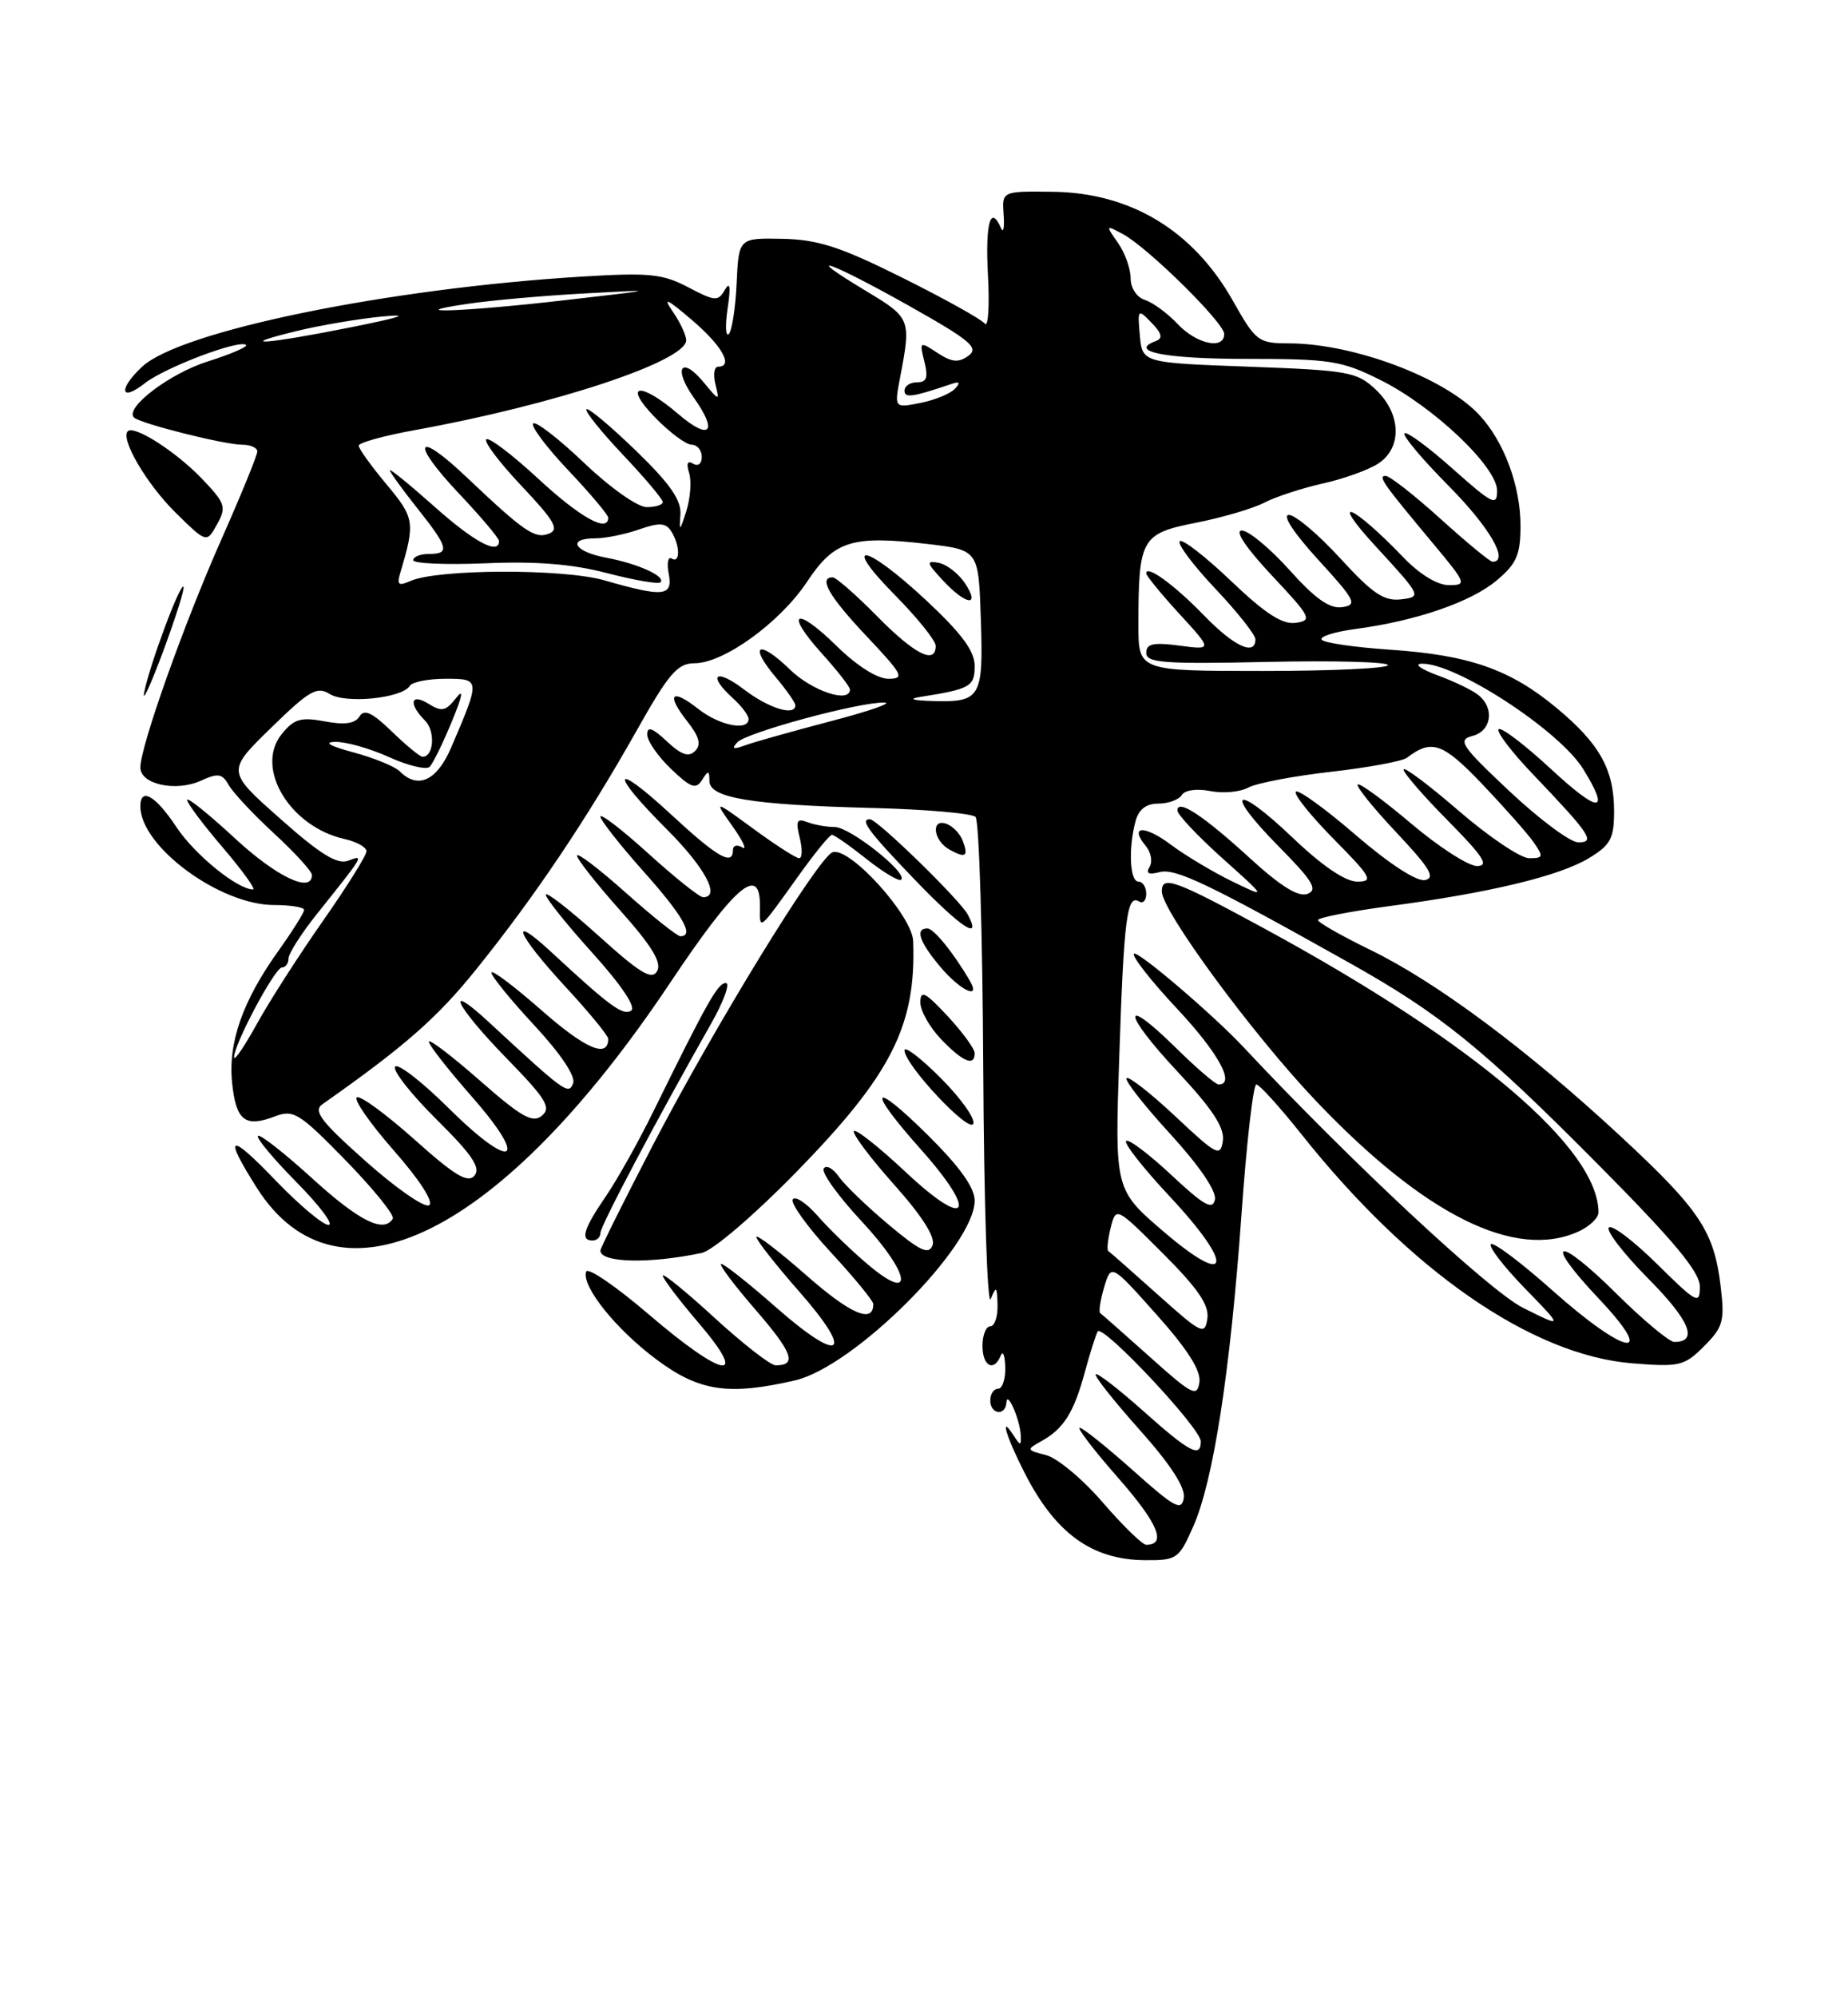<?xml version="1.0" encoding="UTF-8" standalone="no"?>
<!DOCTYPE svg PUBLIC "-//W3C//DTD SVG 1.1//EN" "http://www.w3.org/Graphics/SVG/1.1/DTD/svg11.dtd" >
<svg xmlns="http://www.w3.org/2000/svg" xmlns:xlink="http://www.w3.org/1999/xlink" version="1.1" viewBox="0 0 237 256">
 <g >
 <path fill="currentColor"
d=" M 153.02 195.68 C 155.61 189.84 157.77 175.88 159.21 155.75 C 159.86 146.54 160.72 139.00 161.12 139.00 C 161.51 139.00 164.12 141.88 166.93 145.41 C 180.86 162.92 196.45 173.70 209.33 174.74 C 215.40 175.23 216.01 175.08 218.54 172.55 C 220.97 170.12 221.20 169.32 220.68 164.97 C 219.84 157.81 218.02 155.08 207.77 145.58 C 195.84 134.52 184.24 125.89 175.78 121.77 C 172.08 119.97 169.04 118.24 169.03 117.93 C 169.01 117.62 173.16 116.81 178.25 116.13 C 191.11 114.42 200.01 112.28 203.79 109.98 C 206.56 108.30 207.00 107.47 207.00 103.97 C 207.00 98.62 205.15 95.32 199.59 90.71 C 193.65 85.78 188.39 83.95 178.22 83.27 C 173.67 82.96 169.74 82.39 169.49 81.98 C 169.24 81.58 171.23 80.96 173.90 80.61 C 181.63 79.58 188.66 77.16 191.95 74.39 C 194.51 72.24 195.00 71.10 195.00 67.38 C 195.00 62.26 192.88 56.57 189.70 53.17 C 185.27 48.41 173.62 44.04 165.35 44.01 C 161.36 44.00 161.06 43.77 158.13 38.58 C 153.04 29.55 145.02 24.70 135.00 24.58 C 128.50 24.50 128.50 24.50 128.71 27.50 C 128.83 29.15 128.68 29.94 128.38 29.25 C 127.03 26.15 126.35 28.59 126.70 35.25 C 126.92 39.24 126.73 42.04 126.30 41.48 C 125.86 40.92 121.10 38.27 115.73 35.60 C 107.77 31.63 104.93 30.71 100.35 30.61 C 94.74 30.50 94.74 30.50 94.47 36.32 C 94.32 39.52 93.86 42.44 93.46 42.82 C 93.05 43.19 92.99 41.70 93.32 39.50 C 93.73 36.73 93.62 36.01 92.96 37.15 C 92.10 38.66 91.70 38.63 88.26 36.82 C 84.96 35.09 83.27 34.92 74.50 35.46 C 49.64 36.99 23.14 42.43 18.23 47.00 C 15.15 49.87 15.41 51.61 18.56 49.13 C 21.16 47.09 30.78 43.45 31.55 44.22 C 31.79 44.45 29.59 45.40 26.67 46.32 C 21.79 47.85 15.95 52.28 17.18 53.51 C 17.94 54.28 28.78 57.00 31.05 57.00 C 32.12 57.00 33.00 57.39 33.00 57.87 C 33.00 58.35 30.93 63.41 28.40 69.12 C 23.57 80.01 18.00 95.68 18.00 98.38 C 18.00 100.53 22.56 101.52 25.75 100.07 C 27.96 99.06 28.50 99.14 29.33 100.62 C 29.87 101.58 32.49 104.38 35.15 106.83 C 37.82 109.29 40.00 111.68 40.00 112.15 C 40.00 114.56 35.44 112.38 30.06 107.39 C 26.73 104.31 24.00 102.12 24.00 102.53 C 24.00 102.95 26.06 105.70 28.58 108.64 C 31.09 111.59 32.84 114.00 32.45 114.00 C 30.45 114.00 24.95 109.53 22.62 106.00 C 19.95 101.97 18.00 100.85 18.00 103.35 C 18.00 108.49 28.19 116.00 35.16 116.00 C 37.27 116.00 39.00 116.28 39.00 116.63 C 39.00 116.98 37.51 119.34 35.70 121.88 C 31.10 128.31 29.23 133.66 29.77 138.82 C 30.28 143.65 31.43 144.55 35.26 143.09 C 37.65 142.18 38.39 142.65 44.36 148.76 C 47.93 152.43 50.64 155.78 50.37 156.21 C 49.21 158.09 46.07 156.52 40.02 151.02 C 36.46 147.78 33.33 145.33 33.08 145.59 C 32.82 145.84 35.05 148.51 38.02 151.52 C 41.00 154.54 42.85 157.00 42.13 157.00 C 41.41 157.00 38.39 154.46 35.41 151.37 C 29.36 145.06 28.56 145.34 32.94 152.25 C 43.39 168.72 64.30 158.36 85.92 126.00 C 94.34 113.40 97.54 110.70 97.46 116.24 C 97.42 119.31 97.27 119.43 102.41 112.25 C 104.48 109.36 106.40 107.00 106.69 107.00 C 106.98 107.00 108.99 108.40 111.15 110.12 C 113.32 111.84 115.31 113.02 115.58 112.75 C 116.44 111.89 109.00 106.00 107.05 106.00 C 106.01 106.00 104.43 105.72 103.53 105.37 C 102.19 104.86 102.02 105.22 102.56 107.37 C 102.92 108.82 102.89 110.00 102.49 110.00 C 102.09 110.00 99.46 108.31 96.65 106.25 C 91.52 102.50 91.52 102.50 93.96 105.93 C 95.30 107.82 95.85 109.03 95.20 108.62 C 94.54 108.21 94.00 108.36 94.00 108.94 C 94.00 111.04 92.01 109.90 86.06 104.39 C 78.49 97.39 78.06 98.85 85.50 106.28 C 90.43 111.21 92.46 115.00 90.17 115.00 C 89.71 115.00 86.56 112.49 83.17 109.42 C 79.78 106.34 77.00 104.21 77.00 104.67 C 77.01 105.12 79.48 108.27 82.50 111.66 C 87.60 117.37 89.10 120.01 87.25 120.00 C 86.84 119.99 83.69 117.48 80.25 114.42 C 76.81 111.35 74.00 109.21 74.00 109.67 C 74.01 110.13 76.51 113.30 79.57 116.73 C 83.59 121.24 84.89 123.37 84.28 124.46 C 83.60 125.67 82.11 124.77 76.72 119.90 C 73.02 116.57 70.00 114.22 70.00 114.68 C 70.00 115.15 72.71 118.53 76.02 122.19 C 79.70 126.27 81.61 129.12 80.94 129.54 C 79.87 130.20 78.22 128.99 70.75 122.07 C 65.11 116.85 66.24 119.68 72.50 126.46 C 75.53 129.73 78.00 132.74 78.00 133.15 C 78.00 135.69 75.09 134.45 69.46 129.50 C 65.91 126.38 63.01 124.21 63.02 124.67 C 63.02 125.12 65.51 128.18 68.55 131.45 C 71.92 135.08 73.85 137.96 73.50 138.85 C 72.92 140.37 72.47 140.05 62.75 131.06 C 56.77 125.53 58.42 128.93 64.98 135.66 C 70.03 140.83 70.73 141.98 69.50 143.00 C 68.31 143.99 66.87 143.18 61.52 138.48 C 57.93 135.33 55.00 133.10 55.00 133.52 C 55.00 133.94 57.48 137.11 60.52 140.57 C 68.00 149.09 65.75 150.18 57.52 142.02 C 54.07 138.60 50.98 136.22 50.67 136.73 C 50.35 137.24 52.76 140.29 56.01 143.51 C 60.53 147.98 61.68 149.68 60.86 150.67 C 60.01 151.70 58.36 150.71 53.17 146.07 C 49.53 142.82 46.20 140.38 45.76 140.65 C 45.32 140.92 47.46 144.00 50.52 147.48 C 53.82 151.23 55.66 154.09 55.03 154.48 C 54.45 154.84 50.80 152.31 46.92 148.86 C 41.15 143.73 40.13 142.39 41.34 141.54 C 51.90 134.12 56.09 130.45 61.14 124.16 C 68.60 114.89 75.21 105.05 81.58 93.76 C 85.77 86.31 86.88 85.01 89.08 85.01 C 92.84 85.00 100.04 79.78 103.50 74.57 C 107.00 69.29 109.26 68.59 119.00 69.73 C 125.50 70.50 125.50 70.50 125.79 79.42 C 126.12 89.48 125.78 90.04 119.50 89.85 C 117.03 89.77 116.46 89.58 118.00 89.33 C 124.43 88.32 125.00 88.00 125.00 85.36 C 125.00 83.45 123.33 81.19 118.75 76.92 C 110.94 69.64 107.71 69.12 114.78 76.28 C 117.65 79.19 120.00 82.11 120.00 82.78 C 120.00 85.24 117.31 83.88 112.50 79.00 C 109.79 76.25 107.22 74.00 106.79 74.00 C 104.91 74.00 106.35 76.48 111.15 81.56 C 115.80 86.49 116.07 87.00 113.93 87.00 C 112.51 87.00 109.88 85.34 107.31 82.81 C 102.02 77.62 100.54 78.38 105.42 83.78 C 107.39 85.96 109.00 88.03 109.00 88.37 C 109.00 90.19 104.17 88.59 101.31 85.82 C 97.29 81.92 95.96 82.61 99.46 86.77 C 100.86 88.43 102.00 90.06 102.00 90.39 C 102.00 91.84 98.60 90.80 95.43 88.38 C 91.77 85.59 90.65 86.47 94.00 89.50 C 95.10 90.50 96.00 91.69 96.00 92.15 C 96.00 93.74 92.28 93.00 89.58 90.89 C 86.12 88.16 85.38 88.94 88.11 92.42 C 89.69 94.42 89.96 95.44 89.14 96.26 C 88.32 97.08 87.36 96.75 85.51 95.01 C 83.68 93.29 83.00 93.05 83.00 94.14 C 83.00 94.96 84.37 96.94 86.05 98.55 C 88.59 100.98 89.25 101.22 90.03 99.98 C 90.84 98.70 90.97 98.72 90.98 100.12 C 91.01 102.28 96.32 103.16 111.89 103.56 C 118.70 103.73 124.65 104.25 125.11 104.71 C 125.57 105.17 126.01 119.71 126.10 137.02 C 126.19 154.33 126.63 167.60 127.06 166.50 C 127.76 164.76 127.87 164.86 127.93 167.25 C 127.97 168.76 127.55 170.00 127.00 170.00 C 126.45 170.00 126.00 171.12 126.00 172.50 C 126.00 175.12 127.47 175.90 128.34 173.75 C 128.62 173.06 128.88 173.74 128.92 175.25 C 128.96 176.76 128.55 178.00 128.00 178.00 C 127.45 178.00 127.00 178.68 127.00 179.50 C 127.00 181.30 128.97 181.54 129.07 179.75 C 129.16 178.14 130.84 182.02 130.91 184.00 C 130.96 185.33 130.86 185.33 130.00 184.00 C 128.15 181.13 129.01 184.10 131.40 188.78 C 135.34 196.52 140.02 199.92 146.81 199.97 C 150.93 200.00 151.19 199.82 153.02 195.68 Z  M 101.95 176.93 C 109.56 175.17 125.00 159.73 125.00 153.88 C 125.00 152.22 123.07 149.53 119.00 145.50 C 111.69 138.27 111.08 139.45 118.07 147.29 C 125.50 155.62 124.16 157.74 116.20 150.27 C 112.73 147.02 109.72 144.64 109.51 144.98 C 109.30 145.33 111.61 148.41 114.66 151.83 C 118.27 155.87 119.99 158.59 119.60 159.61 C 119.11 160.87 118.01 160.36 113.98 156.98 C 111.22 154.67 108.34 151.90 107.58 150.82 C 106.83 149.74 105.95 149.27 105.64 149.78 C 105.32 150.29 107.53 153.36 110.55 156.59 C 116.84 163.36 117.33 167.19 111.24 162.02 C 109.18 160.28 106.31 157.50 104.86 155.84 C 103.41 154.19 101.97 153.24 101.67 153.73 C 101.36 154.22 103.56 157.28 106.56 160.52 C 109.55 163.76 112.00 166.74 112.00 167.15 C 112.00 169.69 109.09 168.45 103.46 163.50 C 99.91 160.38 97.00 158.16 97.00 158.55 C 97.00 158.95 99.48 162.11 102.52 165.57 C 109.67 173.71 107.90 174.92 99.55 167.59 C 96.06 164.51 92.88 162.00 92.50 162.00 C 92.11 162.00 94.09 164.64 96.88 167.86 C 101.66 173.38 102.25 175.00 99.48 175.00 C 98.82 175.00 95.30 172.26 91.64 168.91 C 87.99 165.56 85.00 163.13 85.00 163.50 C 85.00 163.88 87.08 166.62 89.62 169.59 C 96.20 177.29 92.79 176.68 83.18 168.45 C 78.97 164.85 75.37 162.39 75.17 162.99 C 74.55 164.86 79.04 170.44 84.27 174.31 C 89.71 178.34 93.44 178.89 101.95 176.93 Z  M 90.00 160.59 C 91.41 160.29 96.68 155.79 102.07 150.28 C 114.32 137.75 117.51 131.47 117.11 120.62 C 116.99 117.36 108.98 108.52 106.79 109.23 C 104.98 109.81 91.66 131.52 83.68 146.87 C 80.01 153.94 77.00 159.98 77.00 160.29 C 77.00 161.86 83.32 162.01 90.00 160.59 Z  M 77.00 158.04 C 77.00 157.14 84.22 143.49 91.17 131.25 C 92.81 128.36 93.67 126.00 93.09 126.00 C 92.06 126.00 90.77 128.28 83.77 142.50 C 81.88 146.35 79.13 151.25 77.66 153.39 C 74.82 157.54 74.39 159.00 76.00 159.00 C 76.55 159.00 77.00 158.57 77.00 158.04 Z  M 120.62 138.15 C 118.08 135.61 116.00 134.02 116.00 134.62 C 116.00 136.47 124.37 145.38 124.83 144.02 C 125.06 143.33 123.16 140.69 120.62 138.15 Z  M 125.00 134.99 C 125.00 134.43 123.44 132.29 121.53 130.24 C 118.68 127.18 118.05 126.85 118.03 128.45 C 118.01 129.52 119.21 131.65 120.69 133.20 C 123.47 136.10 125.00 136.74 125.00 134.99 Z  M 124.40 125.75 C 122.33 122.18 119.76 119.00 118.93 119.00 C 117.32 119.00 117.91 120.74 120.59 123.92 C 123.12 126.93 125.83 128.23 124.40 125.75 Z  M 124.12 117.23 C 123.10 115.33 112.49 105.00 111.56 105.00 C 110.22 105.00 111.37 106.56 117.16 112.59 C 123.20 118.88 126.00 120.75 124.12 117.23 Z  M 123.45 107.72 C 123.12 106.86 122.21 105.91 121.42 105.61 C 119.37 104.82 119.65 107.70 121.74 108.88 C 123.85 110.05 124.24 109.79 123.45 107.72 Z  M 23.53 75.20 C 23.09 74.75 19.21 85.15 18.50 88.71 C 18.19 90.24 19.27 87.91 20.91 83.52 C 22.54 79.13 23.72 75.39 23.53 75.20 Z  M 123.75 74.75 C 122.93 73.51 121.41 72.34 120.38 72.14 C 118.74 71.83 118.81 72.12 120.92 74.39 C 123.90 77.59 125.79 77.83 123.75 74.75 Z  M 25.84 61.30 C 22.53 57.86 17.20 54.46 16.39 55.27 C 15.41 56.26 18.82 62.06 22.51 65.70 C 26.50 69.62 26.50 69.62 27.84 67.20 C 29.07 64.97 28.91 64.50 25.84 61.30 Z  M 141.43 192.58 C 138.86 189.59 135.58 186.86 134.14 186.50 C 131.65 185.87 131.62 185.79 133.51 184.74 C 136.39 183.16 137.70 181.09 139.09 176.00 C 139.76 173.53 140.52 171.12 140.77 170.66 C 141.35 169.60 154.00 183.06 154.00 184.75 C 154.00 186.91 152.57 186.16 146.65 180.88 C 143.49 178.06 140.73 175.93 140.52 176.14 C 140.31 176.36 142.84 179.55 146.14 183.25 C 150.10 187.68 152.03 190.65 151.82 191.98 C 151.54 193.73 150.67 193.26 145.34 188.50 C 141.95 185.48 138.86 183.00 138.47 183.00 C 138.08 183.00 140.32 185.92 143.45 189.48 C 148.52 195.26 149.66 198.00 147.00 198.00 C 146.51 198.00 144.01 195.56 141.43 192.58 Z  M 147.50 173.95 C 144.20 171.00 141.32 168.46 141.10 168.31 C 140.88 168.16 141.11 166.67 141.60 165.00 C 142.50 161.97 142.50 161.97 148.32 168.49 C 152.32 172.97 154.04 175.69 153.82 177.17 C 153.53 179.11 152.90 178.79 147.50 173.95 Z  M 199.14 165.44 C 195.09 161.83 191.52 159.15 191.20 159.47 C 190.88 159.79 192.84 162.33 195.56 165.13 C 200.50 170.21 200.50 170.21 195.31 167.62 C 191.02 165.48 173.04 148.72 159.50 134.24 C 155.61 130.08 145.88 121.78 145.43 122.24 C 145.12 122.54 147.60 125.71 150.94 129.27 C 156.27 134.97 158.48 139.00 156.28 139.00 C 155.89 139.00 153.43 136.89 150.81 134.31 C 143.74 127.35 143.91 129.76 151.01 137.35 C 155.49 142.14 157.06 144.53 156.83 146.21 C 156.52 148.32 156.06 148.09 150.74 143.09 C 147.57 140.12 144.75 137.91 144.48 138.19 C 144.20 138.46 146.72 141.68 150.07 145.33 C 153.77 149.37 156.02 152.66 155.81 153.74 C 155.53 155.15 154.42 154.53 150.22 150.60 C 147.33 147.90 144.72 145.94 144.42 146.24 C 144.12 146.55 146.64 149.75 150.02 153.36 C 158.36 162.27 157.84 165.23 149.23 157.86 C 142.97 152.50 142.97 152.50 143.54 135.50 C 144.13 117.74 144.53 114.59 146.07 115.54 C 146.58 115.86 147.00 115.42 147.00 114.56 C 147.00 113.70 146.55 113.00 146.00 113.00 C 144.89 113.00 144.69 108.75 145.63 105.25 C 146.04 103.73 146.99 103.00 148.56 103.00 C 149.84 103.00 151.19 102.50 151.56 101.90 C 151.96 101.26 153.49 101.05 155.20 101.39 C 156.83 101.72 159.04 101.52 160.10 100.94 C 161.17 100.37 165.94 99.46 170.71 98.92 C 175.47 98.38 179.85 97.57 180.44 97.12 C 183.61 94.70 185.03 95.20 190.08 100.49 C 192.92 103.47 195.89 106.82 196.68 107.95 C 197.98 109.81 197.93 110.00 196.11 110.00 C 195.01 110.00 190.94 107.26 187.06 103.91 C 183.18 100.56 180.00 98.19 180.00 98.63 C 180.00 99.08 182.57 102.04 185.72 105.22 C 190.24 109.79 191.02 111.00 189.42 111.00 C 188.31 111.00 184.51 108.55 180.98 105.56 C 177.44 102.57 174.36 100.31 174.12 100.55 C 173.88 100.78 176.12 103.56 179.09 106.71 C 183.38 111.27 184.14 112.52 182.74 112.80 C 181.68 113.01 178.13 110.70 173.87 107.03 C 169.96 103.66 166.51 101.16 166.19 101.47 C 165.88 101.79 168.05 104.51 171.02 107.52 C 175.88 112.44 176.19 113.00 174.06 113.00 C 172.54 113.00 169.56 110.98 165.79 107.38 C 158.33 100.27 156.80 101.21 163.99 108.49 C 168.36 112.91 169.05 114.04 167.68 114.57 C 166.53 115.01 164.27 113.62 160.40 110.09 C 154.34 104.54 151.00 102.34 151.00 103.88 C 151.00 104.41 153.59 107.15 156.75 109.99 C 162.50 115.14 162.50 115.14 158.00 112.96 C 155.53 111.75 152.01 109.65 150.18 108.28 C 146.77 105.72 144.77 105.81 146.94 108.43 C 147.62 109.25 147.84 110.45 147.43 111.11 C 146.91 111.95 147.31 112.15 148.72 111.78 C 150.74 111.25 155.04 113.31 173.00 123.38 C 184.75 129.96 190.20 134.38 205.10 149.40 C 214.76 159.14 218.00 163.04 218.00 164.92 C 218.00 167.25 217.60 167.04 212.52 162.02 C 209.51 159.05 206.73 156.94 206.33 157.33 C 205.94 157.73 208.23 160.70 211.43 163.93 C 216.73 169.28 217.84 172.00 214.72 172.00 C 214.08 172.00 210.74 169.21 207.30 165.81 C 199.64 158.21 197.75 158.74 205.03 166.44 C 212.65 174.50 208.53 173.79 199.14 165.44 Z  M 202.45 157.84 C 203.85 157.20 205.00 156.11 205.00 155.40 C 205.00 147.19 189.08 133.65 162.29 119.09 C 150.64 112.76 149.00 112.16 149.00 114.25 C 148.99 116.74 160.61 132.53 168.74 141.08 C 182.70 155.75 194.34 161.54 202.45 157.84 Z  M 148.50 165.95 C 145.20 163.00 142.33 160.47 142.13 160.34 C 141.93 160.20 142.07 158.87 142.44 157.37 C 143.13 154.65 143.13 154.65 149.15 160.67 C 153.66 165.18 155.09 167.28 154.84 169.01 C 154.52 171.17 154.11 170.97 148.50 165.95 Z  M 30.02 135.51 C 29.99 133.88 35.26 124.00 36.16 124.00 C 36.62 124.00 37.00 123.48 37.00 122.85 C 37.00 122.22 38.66 119.63 40.68 117.10 C 46.76 109.49 46.74 109.54 44.64 110.32 C 43.26 110.84 41.06 109.49 35.93 104.93 C 29.06 98.85 29.06 98.85 34.74 93.31 C 39.68 88.49 40.65 87.93 42.30 88.96 C 44.35 90.23 51.57 89.50 52.55 87.91 C 52.86 87.41 54.92 87.00 57.13 87.00 C 61.62 87.00 61.62 87.04 57.89 95.75 C 56.04 100.08 53.61 101.21 51.26 98.86 C 50.63 98.23 47.96 97.14 45.31 96.43 C 42.29 95.62 41.43 95.12 43.00 95.09 C 44.38 95.06 47.49 95.95 49.92 97.05 C 52.35 98.15 54.69 98.71 55.11 98.28 C 55.53 97.85 56.80 95.25 57.94 92.50 C 59.32 89.17 59.50 88.16 58.48 89.48 C 57.19 91.14 56.64 91.26 54.98 90.22 C 52.66 88.77 52.34 90.19 54.50 92.35 C 55.86 93.71 55.64 97.00 54.19 97.00 C 53.86 97.00 52.09 95.54 50.25 93.76 C 47.73 91.32 46.71 90.84 46.10 91.83 C 45.54 92.75 44.19 92.94 41.65 92.46 C 38.57 91.89 37.71 92.14 36.13 94.09 C 32.62 98.42 37.18 106.00 44.23 107.55 C 45.75 107.89 47.00 108.59 47.00 109.11 C 47.00 109.64 44.48 113.66 41.40 118.06 C 38.32 122.46 34.50 128.40 32.92 131.28 C 31.33 134.15 30.03 136.06 30.02 135.51 Z  M 193.58 101.41 C 187.38 95.58 186.89 94.84 188.83 94.33 C 191.26 93.70 191.71 90.83 189.64 89.12 C 188.90 88.50 186.54 87.35 184.39 86.57 C 182.25 85.78 181.31 85.11 182.29 85.07 C 186.60 84.90 199.97 93.60 203.04 98.57 C 206.59 104.31 205.09 104.30 198.89 98.55 C 195.52 95.44 192.51 93.15 192.19 93.47 C 191.88 93.79 193.87 96.40 196.62 99.27 C 203.97 106.96 204.67 108.01 202.37 107.96 C 201.34 107.93 197.39 104.99 193.58 101.41 Z  M 94.54 95.16 C 95.70 93.89 110.17 89.97 113.41 90.05 C 114.56 90.08 111.45 91.16 106.50 92.45 C 101.55 93.75 96.60 95.14 95.50 95.55 C 94.04 96.09 93.78 95.99 94.54 95.16 Z  M 146.00 80.12 C 146.00 69.03 146.36 68.39 153.34 67.01 C 156.71 66.35 160.67 65.19 162.14 64.43 C 163.60 63.67 166.98 62.57 169.65 61.97 C 172.32 61.38 175.51 60.23 176.75 59.42 C 179.86 57.39 179.71 53.02 176.42 49.92 C 174.02 47.66 172.92 47.47 160.17 47.00 C 146.50 46.50 146.50 46.50 146.18 43.00 C 145.88 39.60 145.92 39.55 147.68 41.37 C 149.01 42.73 149.16 43.37 148.24 43.71 C 144.61 45.05 149.42 46.00 159.86 46.00 C 170.61 46.00 172.07 46.23 177.00 48.69 C 183.82 52.08 192.00 59.84 192.00 62.90 C 192.00 64.92 191.40 64.62 186.32 60.10 C 183.19 57.31 180.41 55.26 180.12 55.54 C 179.84 55.82 182.40 58.87 185.81 62.30 C 191.07 67.62 193.60 72.00 191.41 72.00 C 191.08 72.00 188.08 69.52 184.74 66.50 C 181.39 63.47 178.23 61.00 177.71 61.00 C 176.67 61.00 177.32 61.92 183.86 69.75 C 188.05 74.77 188.14 75.00 185.82 75.00 C 184.34 75.00 182.04 73.60 179.95 71.41 C 173.38 64.58 170.31 63.38 176.44 70.04 C 182.31 76.42 182.34 76.50 179.68 76.82 C 177.49 77.08 176.02 76.08 171.89 71.57 C 169.09 68.51 166.12 66.00 165.30 66.00 C 164.40 66.00 165.92 68.31 169.06 71.75 C 173.84 76.97 174.12 77.53 172.13 77.82 C 170.54 78.06 168.68 76.75 165.38 73.07 C 162.87 70.28 160.12 68.00 159.26 68.00 C 158.30 68.00 159.78 70.20 163.10 73.75 C 168.13 79.10 168.34 79.52 166.17 79.83 C 164.46 80.07 162.26 78.65 157.87 74.46 C 154.59 71.33 151.63 69.04 151.30 69.37 C 150.96 69.70 153.01 72.43 155.84 75.43 C 158.68 78.43 161.00 81.36 161.00 81.94 C 161.00 84.12 158.28 82.87 154.45 78.92 C 150.64 74.99 147.00 72.33 147.00 73.49 C 147.00 73.79 148.91 76.13 151.25 78.68 C 155.50 83.31 155.50 83.31 151.25 82.75 C 147.90 82.31 147.00 82.51 147.00 83.68 C 147.00 84.96 149.26 85.13 162.50 84.84 C 171.03 84.65 178.00 84.84 178.00 85.25 C 178.00 85.66 170.80 86.00 162.00 86.00 C 146.00 86.00 146.00 86.00 146.00 80.12 Z  M 77.50 74.38 C 72.22 72.87 56.10 72.92 52.63 74.47 C 51.10 75.15 50.87 74.96 51.34 73.40 C 53.26 66.96 53.17 66.39 49.57 62.08 C 47.60 59.73 46.00 57.50 46.00 57.12 C 46.00 56.74 49.26 55.84 53.25 55.12 C 71.14 51.88 88.00 46.30 88.00 43.61 C 88.00 42.97 87.24 41.33 86.30 39.97 C 84.96 38.02 85.47 38.23 88.72 41.00 C 92.60 44.30 94.12 47.00 92.09 47.00 C 91.60 47.00 91.44 48.01 91.75 49.25 C 92.29 51.44 92.25 51.43 90.24 49.00 C 87.37 45.53 86.29 47.19 88.97 50.96 C 92.13 55.39 91.05 56.54 86.99 53.07 C 82.06 48.85 79.81 49.18 84.00 53.50 C 85.87 55.42 87.98 57.00 88.70 57.00 C 89.41 57.00 90.00 57.70 90.00 58.56 C 90.00 59.44 89.52 59.82 88.89 59.43 C 88.17 58.99 87.99 59.40 88.38 60.62 C 88.70 61.66 88.54 63.85 88.02 65.50 C 87.19 68.12 87.09 68.19 87.26 65.99 C 87.40 64.11 85.97 62.04 81.54 57.75 C 78.29 54.61 75.44 52.22 75.21 52.46 C 74.97 52.69 77.08 55.32 79.89 58.29 C 82.70 61.26 85.00 63.99 85.00 64.35 C 85.00 64.71 84.07 65.00 82.93 65.00 C 81.77 65.00 78.22 62.49 74.92 59.34 C 71.66 56.23 68.71 53.95 68.38 54.28 C 68.05 54.62 70.08 57.32 72.89 60.29 C 75.70 63.26 78.00 65.99 78.00 66.35 C 78.00 68.34 74.40 66.33 69.03 61.36 C 65.68 58.26 62.68 55.99 62.36 56.31 C 62.04 56.63 64.09 59.33 66.92 62.32 C 71.14 66.79 71.76 67.88 70.39 68.40 C 68.59 69.10 67.25 68.18 59.77 61.10 C 53.28 54.95 52.60 56.64 58.89 63.29 C 61.70 66.26 64.00 68.99 64.00 69.35 C 64.00 71.18 60.81 69.48 55.70 64.92 C 52.56 62.13 50.00 60.04 50.00 60.28 C 50.00 60.52 51.57 62.69 53.49 65.11 C 57.53 70.19 57.74 71.00 55.00 71.00 C 53.90 71.00 53.00 71.36 53.00 71.80 C 53.00 72.23 57.16 72.41 62.25 72.20 C 68.75 71.92 73.39 72.29 77.86 73.46 C 81.36 74.37 84.44 74.90 84.70 74.64 C 85.44 73.89 81.82 72.24 77.73 71.48 C 73.60 70.70 72.66 69.00 76.35 69.00 C 77.64 69.00 80.17 68.49 81.96 67.86 C 84.57 66.95 85.39 67.00 86.09 68.11 C 87.22 69.90 87.26 72.28 86.14 71.59 C 85.67 71.30 85.50 72.17 85.76 73.53 C 86.32 76.45 85.11 76.57 77.50 74.38 Z  M 115.43 48.41 C 116.87 40.89 116.81 40.75 111.04 37.28 C 102.41 32.09 106.39 33.47 116.58 39.20 C 124.46 43.63 125.59 44.58 124.21 45.59 C 122.93 46.52 122.09 46.45 120.24 45.24 C 117.94 43.73 117.90 43.76 118.55 46.35 C 119.06 48.39 118.85 49.00 117.61 49.00 C 116.72 49.00 116.00 49.48 116.00 50.07 C 116.00 51.05 117.01 50.91 122.00 49.22 C 123.07 48.85 123.20 49.03 122.47 49.83 C 121.90 50.45 119.92 51.27 118.06 51.64 C 114.69 52.31 114.69 52.31 115.43 48.41 Z  M 38.00 42.44 C 41.02 41.70 45.98 40.86 49.00 40.57 C 52.75 40.22 51.48 40.65 45.00 41.95 C 34.11 44.13 29.85 44.43 38.00 42.44 Z  M 151.02 41.52 C 149.73 40.15 147.85 38.77 146.84 38.45 C 145.78 38.11 145.00 36.92 145.00 35.66 C 145.00 34.44 144.27 32.40 143.37 31.12 C 141.77 28.84 141.79 28.82 144.00 30.00 C 147.19 31.71 157.00 41.37 157.00 42.81 C 157.00 44.87 153.45 44.11 151.02 41.52 Z  M 60.00 38.94 C 63.02 38.49 69.78 37.89 75.00 37.61 C 84.50 37.09 84.50 37.09 72.50 38.47 C 59.59 39.96 50.96 40.27 60.00 38.94 Z "/>
</g>
</svg>